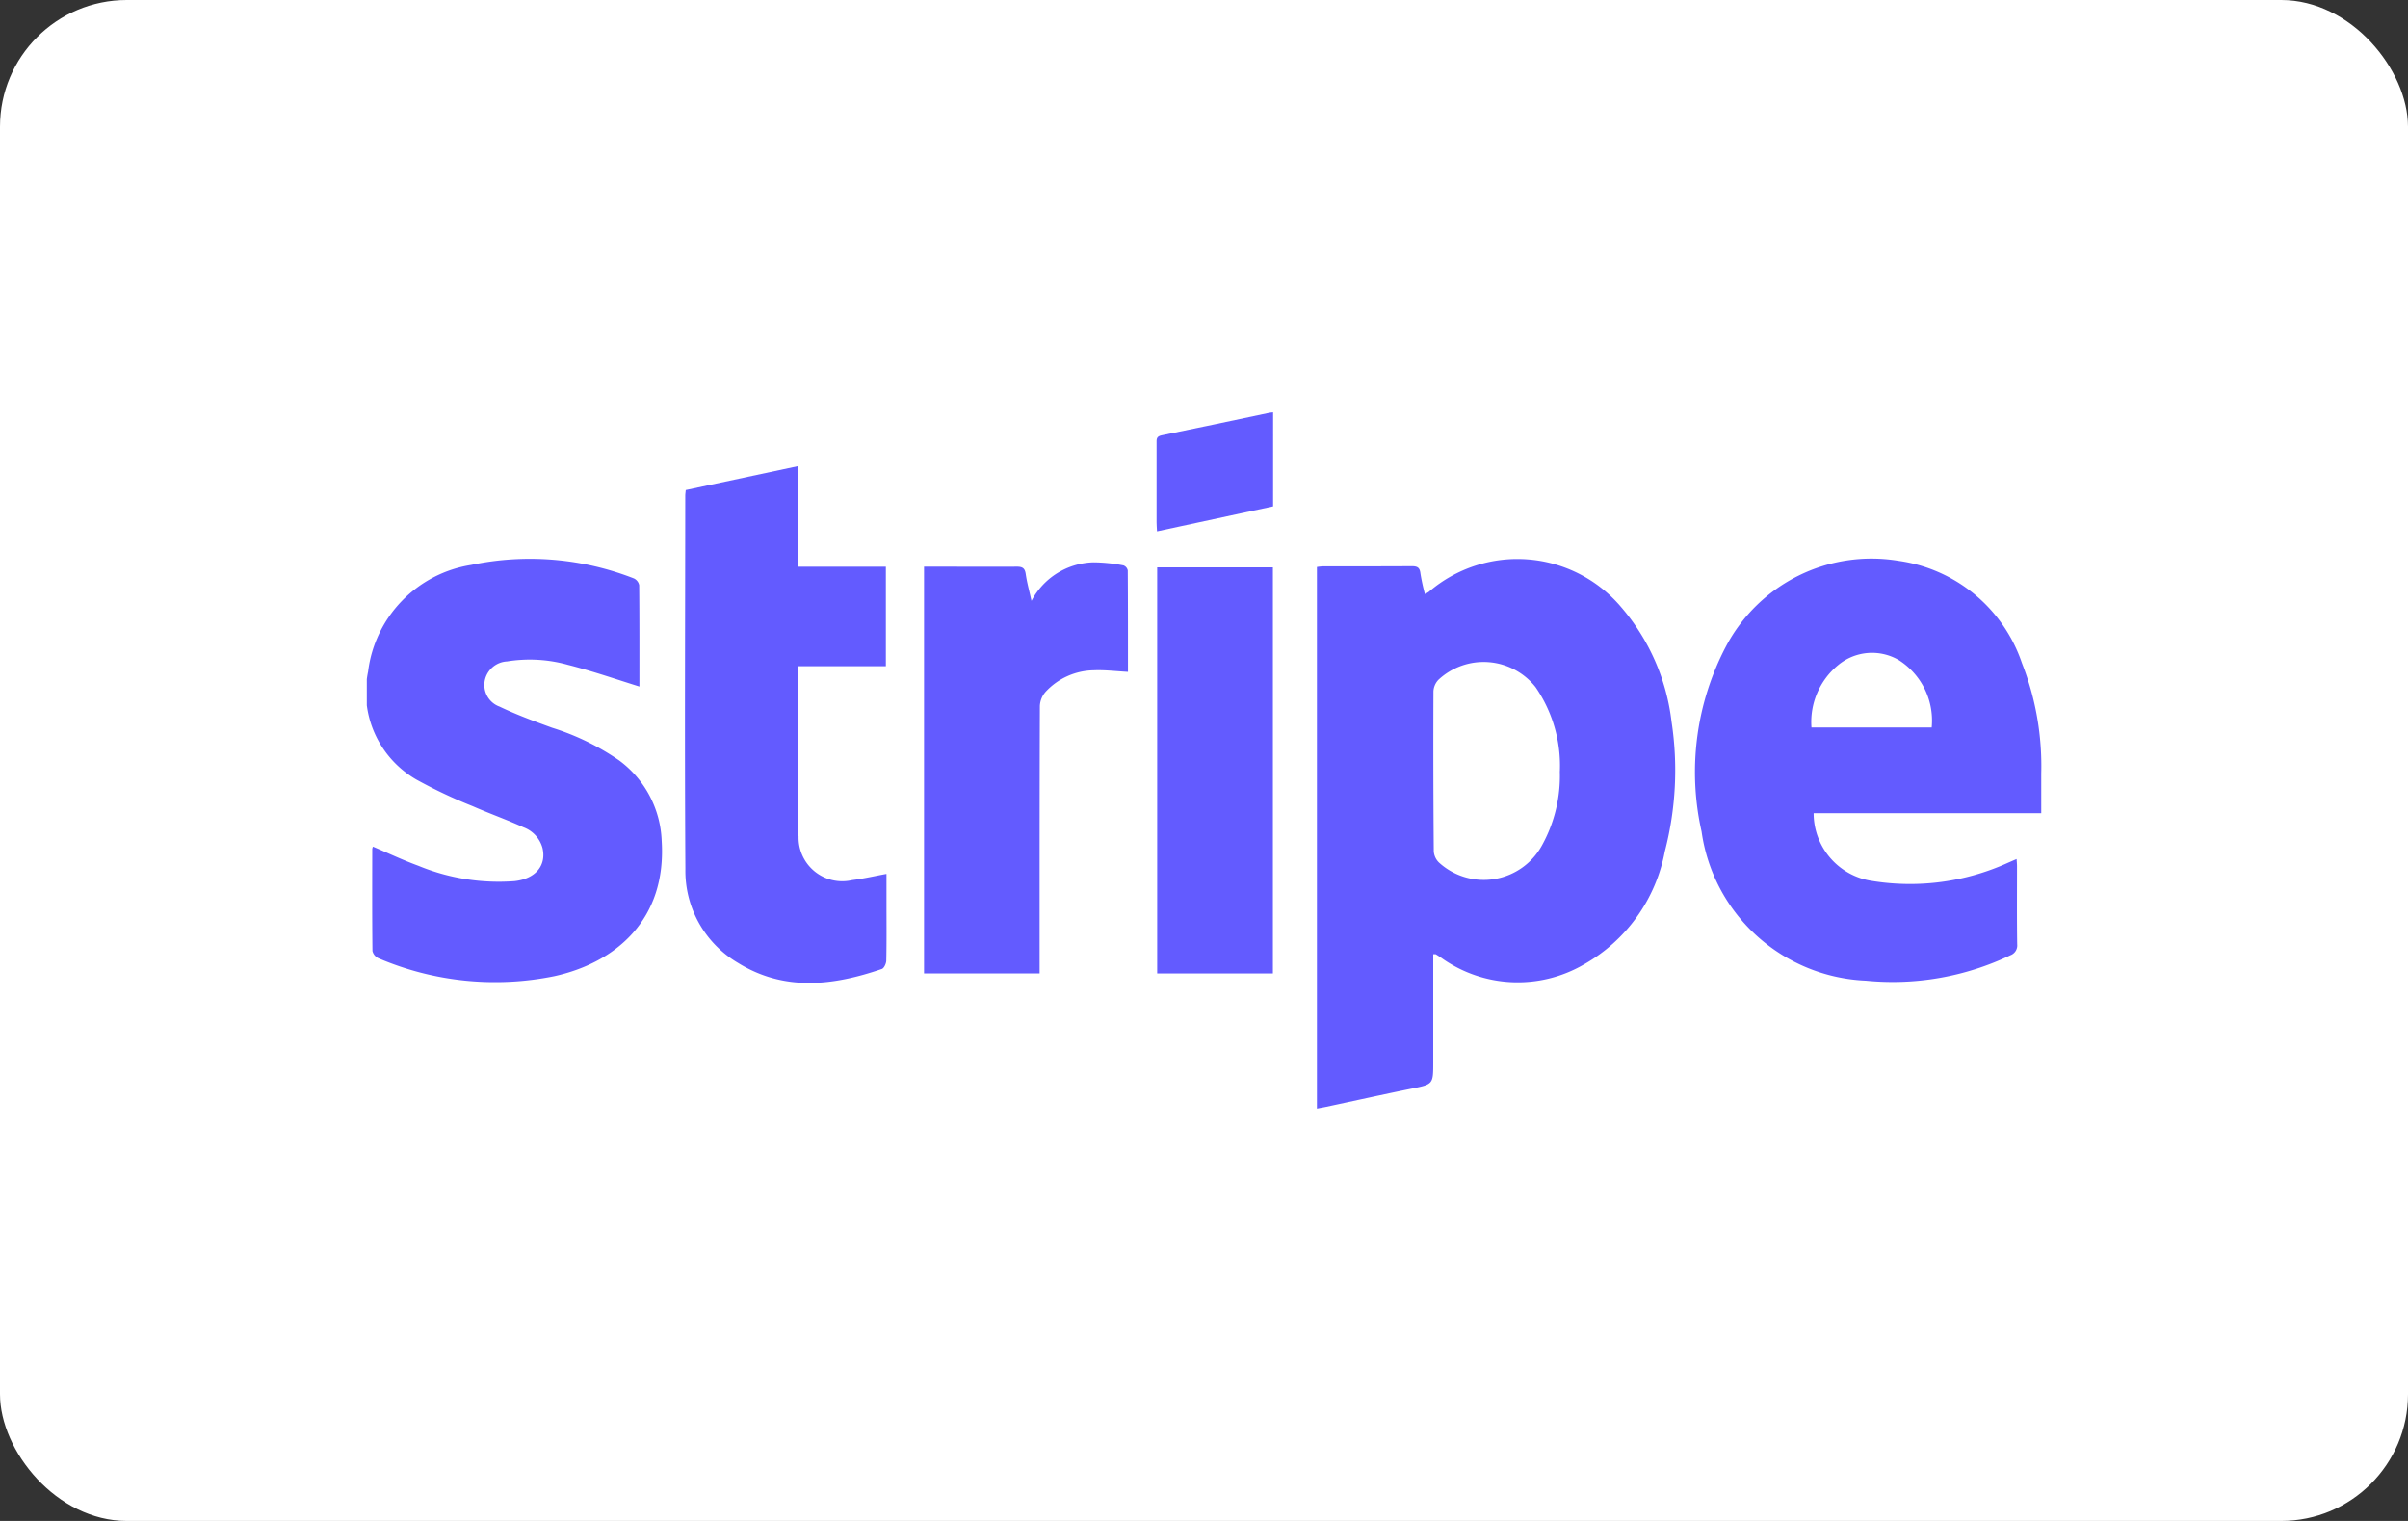 <svg xmlns="http://www.w3.org/2000/svg" xmlns:xlink="http://www.w3.org/1999/xlink" width="95" height="60" viewBox="0 0 95 60">
  <rect x="0" y="0" width="95" height="60" fill="#333333" stroke="none"/>
  <defs>
    <clipPath id="clip-path">
      <rect id="Rectangle_164055" data-name="Rectangle 164055" width="66.058" height="27.465" fill="none"/>
    </clipPath>
  </defs>
  <g id="stripe-purple-300x300" transform="translate(-1171.814 -1316.5)">
    <rect id="stripe-purple-300x300-2" data-name="stripe-purple-300x300" width="95" height="60" rx="5" transform="translate(1171.814 1316.5)" fill="#fff"/>
    <g id="stripe-purple-300x300-3" data-name="stripe-purple-300x300" transform="translate(1186.285 1332.768)">
      <g id="Group_150475" data-name="Group 150475" clip-path="url(#clip-path)">
        <path id="Path_52477" data-name="Path 52477" d="M563.27,101.752c0,1.428,0,2.847,0,4.266,0,.871-.005.86-.876,1.037-1.115.227-2.226.474-3.339.711-.117.025-.236.045-.374.072V86.471a2.1,2.1,0,0,1,.228-.025c1.174,0,2.348,0,3.521-.006.226,0,.311.064.336.291a7.506,7.506,0,0,0,.176.807.979.979,0,0,0,.155-.088,5.362,5.362,0,0,1,7.6.62,8.422,8.422,0,0,1,1.974,4.5,12.734,12.734,0,0,1-.264,5.12,6.5,6.5,0,0,1-3.2,4.464,5.187,5.187,0,0,1-5.615-.262c-.074-.05-.15-.1-.225-.144-.008,0-.021,0-.093,0m4.992-7.22a5.457,5.457,0,0,0-.96-3.319,2.612,2.612,0,0,0-3.828-.291.711.711,0,0,0-.2.457q-.013,3.153.013,6.307a.678.678,0,0,0,.207.449,2.618,2.618,0,0,0,4.074-.7,5.657,5.657,0,0,0,.692-2.9" transform="translate(-521.197 -80.372)" fill="#635bff"/>
        <path id="Path_52478" data-name="Path 52478" d="M794.861,96.158h-8.976a2.7,2.7,0,0,0,2.308,2.672,9.345,9.345,0,0,0,5.365-.719l.334-.145c.007.113.016.2.016.28,0,1.028-.008,2.057.007,3.085a.412.412,0,0,1-.27.432,10.753,10.753,0,0,1-5.7,1,6.839,6.839,0,0,1-6.481-5.881,10.654,10.654,0,0,1,.97-7.319,6.491,6.491,0,0,1,6.781-3.364,6.024,6.024,0,0,1,4.887,4.036,11.132,11.132,0,0,1,.762,4.359c0,.5,0,1,0,1.563m-4.322-3.382a2.828,2.828,0,0,0-1.3-2.659,2.091,2.091,0,0,0-2.392.2,2.907,2.907,0,0,0-1.051,2.46Z" transform="translate(-728.804 -80.346)" fill="#635bff"/>
        <path id="Path_52479" data-name="Path 52479" d="M10.754,91.045c-.96-.3-1.885-.62-2.831-.859a5.577,5.577,0,0,0-2.392-.131.942.942,0,0,0-.869.72.908.908,0,0,0,.578,1.063c.672.322,1.376.58,2.077.835a9.751,9.751,0,0,1,2.638,1.286,4.129,4.129,0,0,1,1.679,3.18c.195,3.092-1.806,4.8-4.242,5.333a11.715,11.715,0,0,1-6.926-.705.425.425,0,0,1-.243-.289c-.015-1.341-.01-2.683-.008-4.025a.344.344,0,0,1,.027-.091c.6.254,1.183.532,1.788.752a8.306,8.306,0,0,0,3.8.607c.822-.092,1.267-.613,1.1-1.312a1.214,1.214,0,0,0-.748-.811c-.658-.3-1.344-.542-2.007-.834A19.48,19.48,0,0,1,1.946,94.71,3.978,3.978,0,0,1,.051,90.456a4.863,4.863,0,0,1,4.065-4.208,11.268,11.268,0,0,1,6.42.532.375.375,0,0,1,.21.267c.013,1.352.009,2.7.009,4" transform="translate(0 -80.23)" fill="#635bff"/>
        <path id="Path_52480" data-name="Path 52480" d="M195.1,39.4h-3.461v.385q0,2.952,0,5.9c0,.145,0,.291.017.436a1.723,1.723,0,0,0,2.115,1.716c.441-.054.876-.157,1.353-.244v1.2c0,.738.008,1.476-.008,2.214,0,.117-.086.306-.175.337-1.922.659-3.849.893-5.679-.243a4.206,4.206,0,0,1-2.071-3.7c-.031-4.909-.008-9.818-.005-14.727,0-.066.011-.132.019-.222l4.443-.949v3.972H195.1Z" transform="translate(-174.622 -29.387)" fill="#635bff"/>
        <path id="Path_52481" data-name="Path 52481" d="M331.891,89.648a2.847,2.847,0,0,1,2.433-1.52,6.484,6.484,0,0,1,1.194.121.269.269,0,0,1,.17.2c.01,1.34.008,2.68.008,4-.466-.024-.906-.081-1.344-.062a2.642,2.642,0,0,0-1.907.852.905.905,0,0,0-.224.554c-.013,3.366-.01,6.732-.01,10.1v.451h-4.56V88.3h.782c.962,0,1.923.006,2.885,0,.224,0,.313.067.345.292.047.328.137.649.228,1.058" transform="translate(-305.667 -82.213)" fill="#635bff"/>
        <rect id="Rectangle_164054" data-name="Rectangle 164054" width="4.565" height="16.019" transform="translate(31.182 6.114)" fill="#635bff"/>
        <path id="Path_52482" data-name="Path 52482" d="M468.961,3.708l-4.58.986c-.007-.143-.017-.249-.017-.355q0-1.558,0-3.117c0-.146-.02-.273.194-.316,1.42-.288,2.838-.592,4.256-.89.042-.009.085-.01.148-.017Z" transform="translate(-433.206)" fill="#635bff"/>
      </g>
    </g>
  </g>
</svg>
